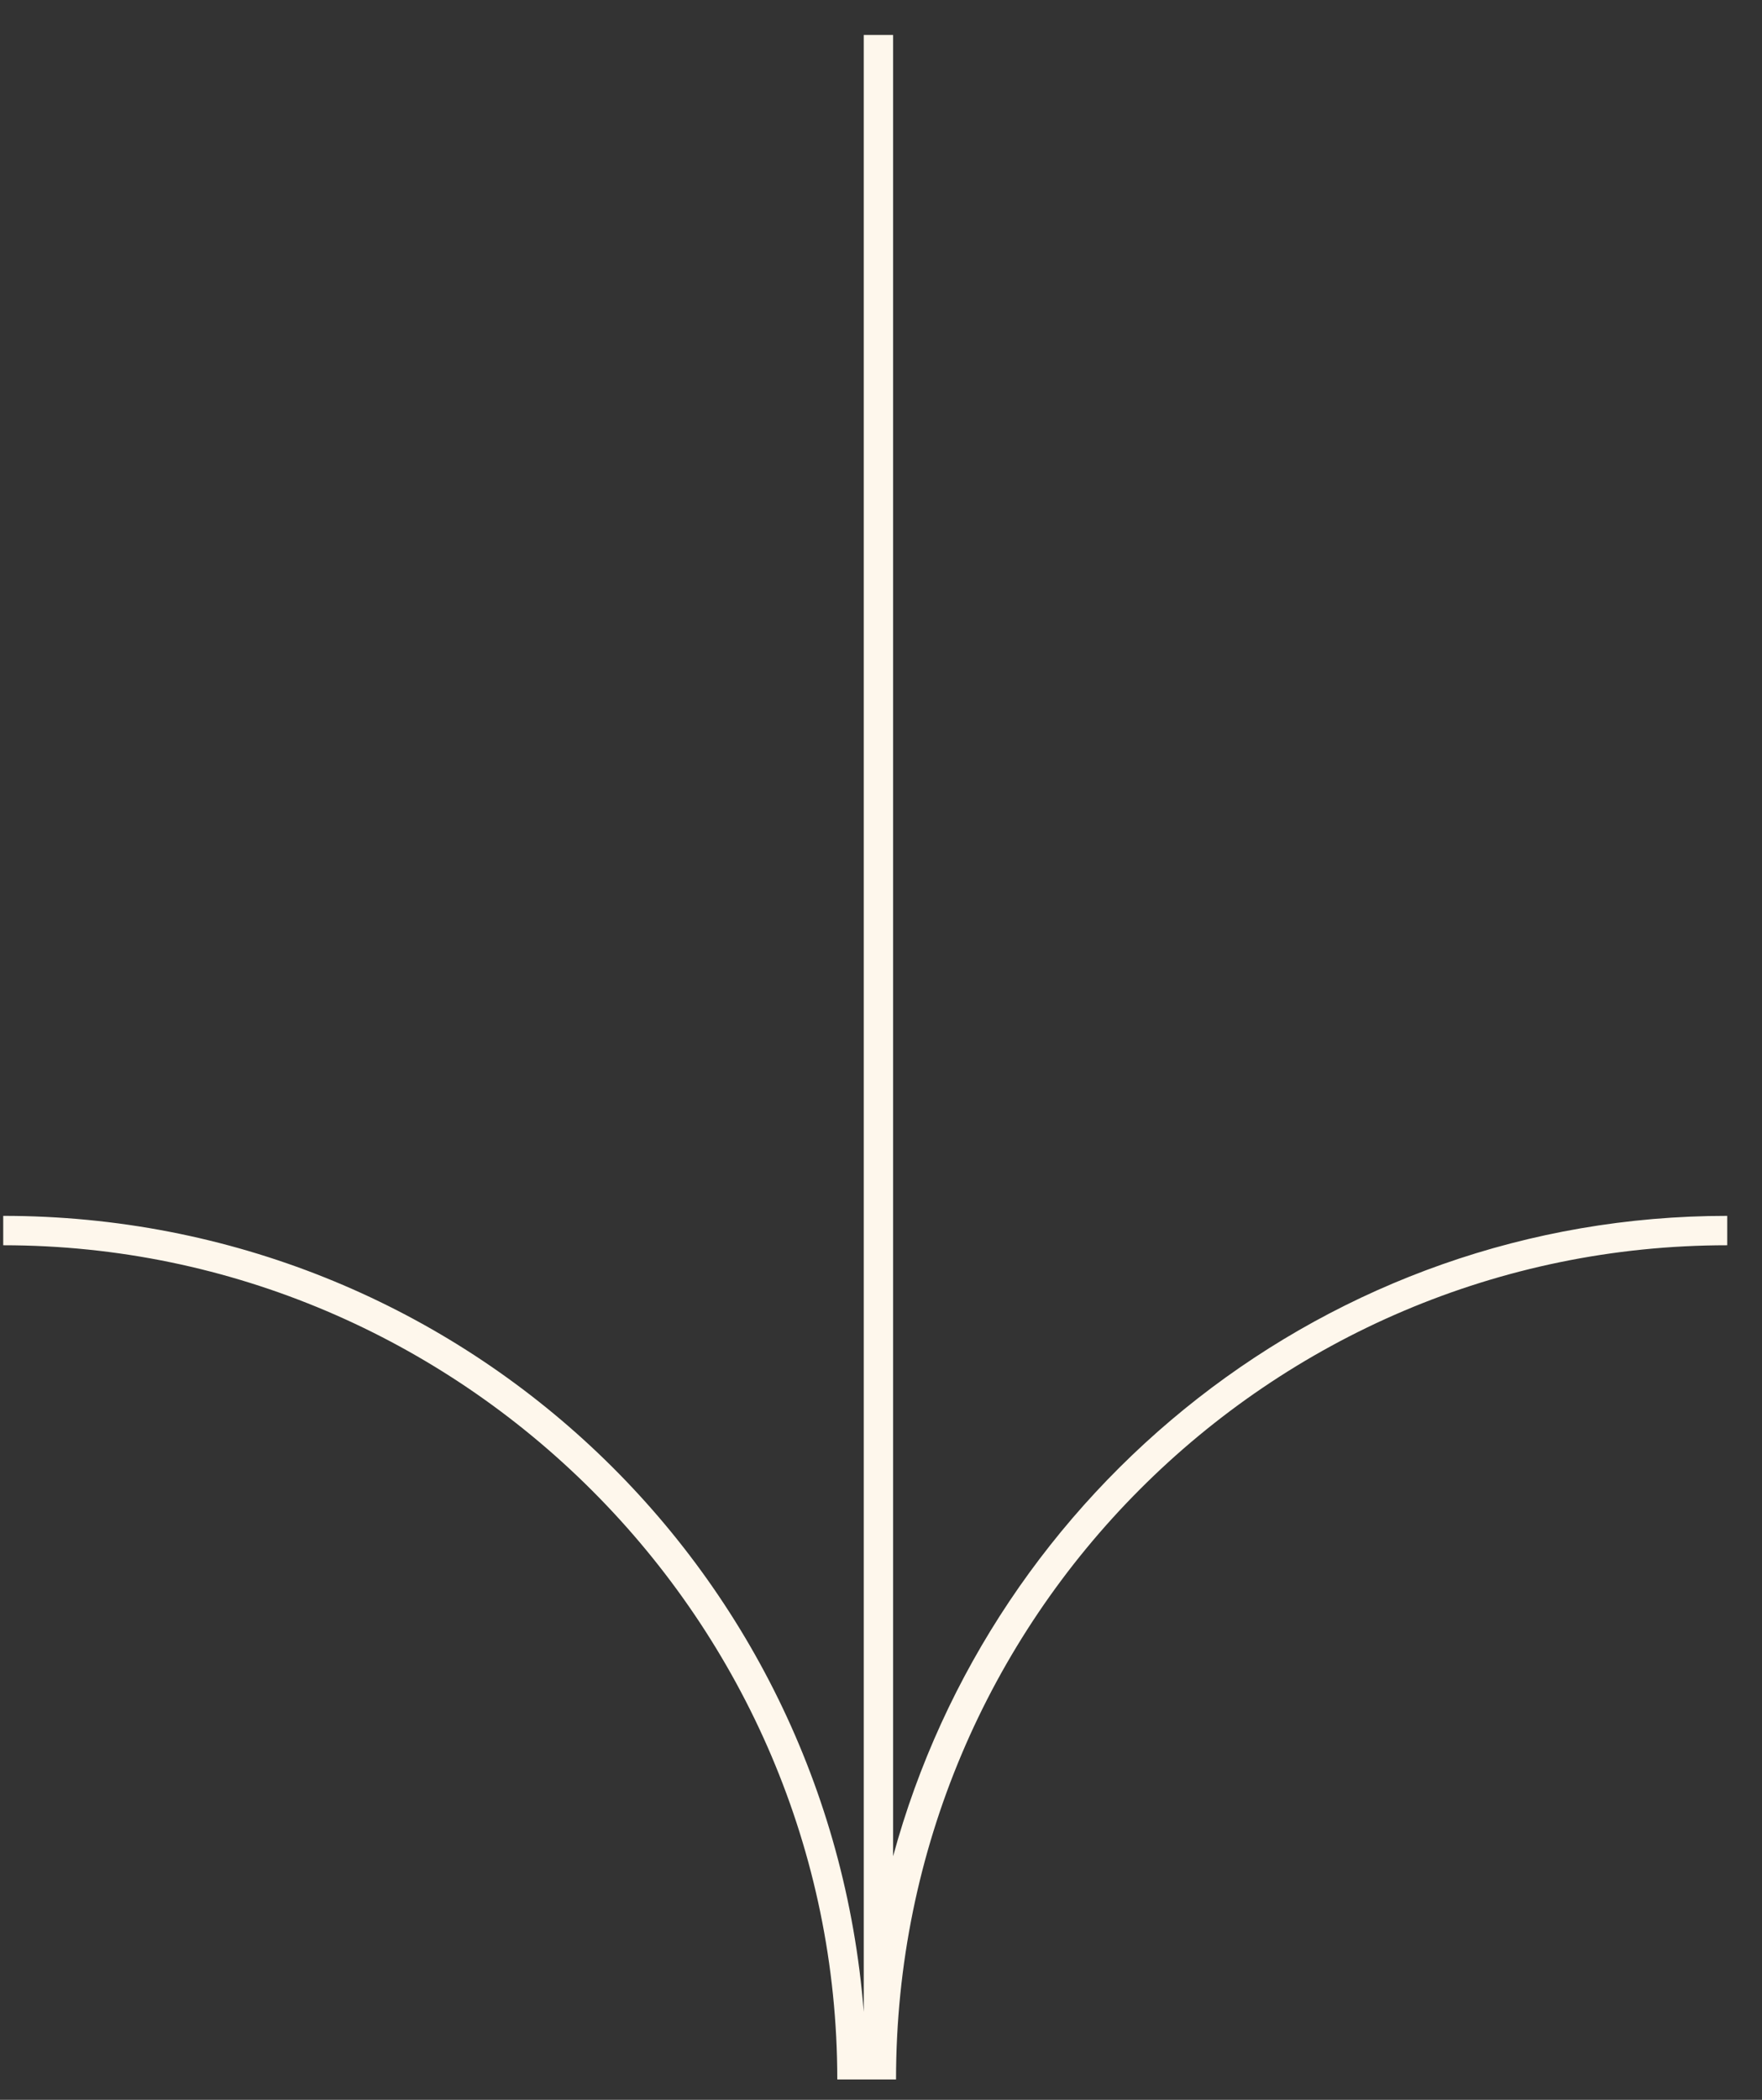 <svg width="47" height="56" viewBox="0 0 47 56" fill="none" xmlns="http://www.w3.org/2000/svg">
<rect x="0" y="0" width="47" height="56" fill="#333333" stroke="none"/>
<path d="M46.072 33.21L46.072 32.426C35.417 32.426 26.486 39.712 23.823 49.505L23.823 0.933L23.04 0.933L23.04 53.657C22.099 41.749 12.229 32.426 0.086 32.426L0.086 33.21C12.307 33.21 22.334 43.237 22.334 55.458L23.118 55.458L23.901 55.458C23.901 43.159 33.851 33.21 46.072 33.21Z" fill="#FEF7EC"/>
</svg>
